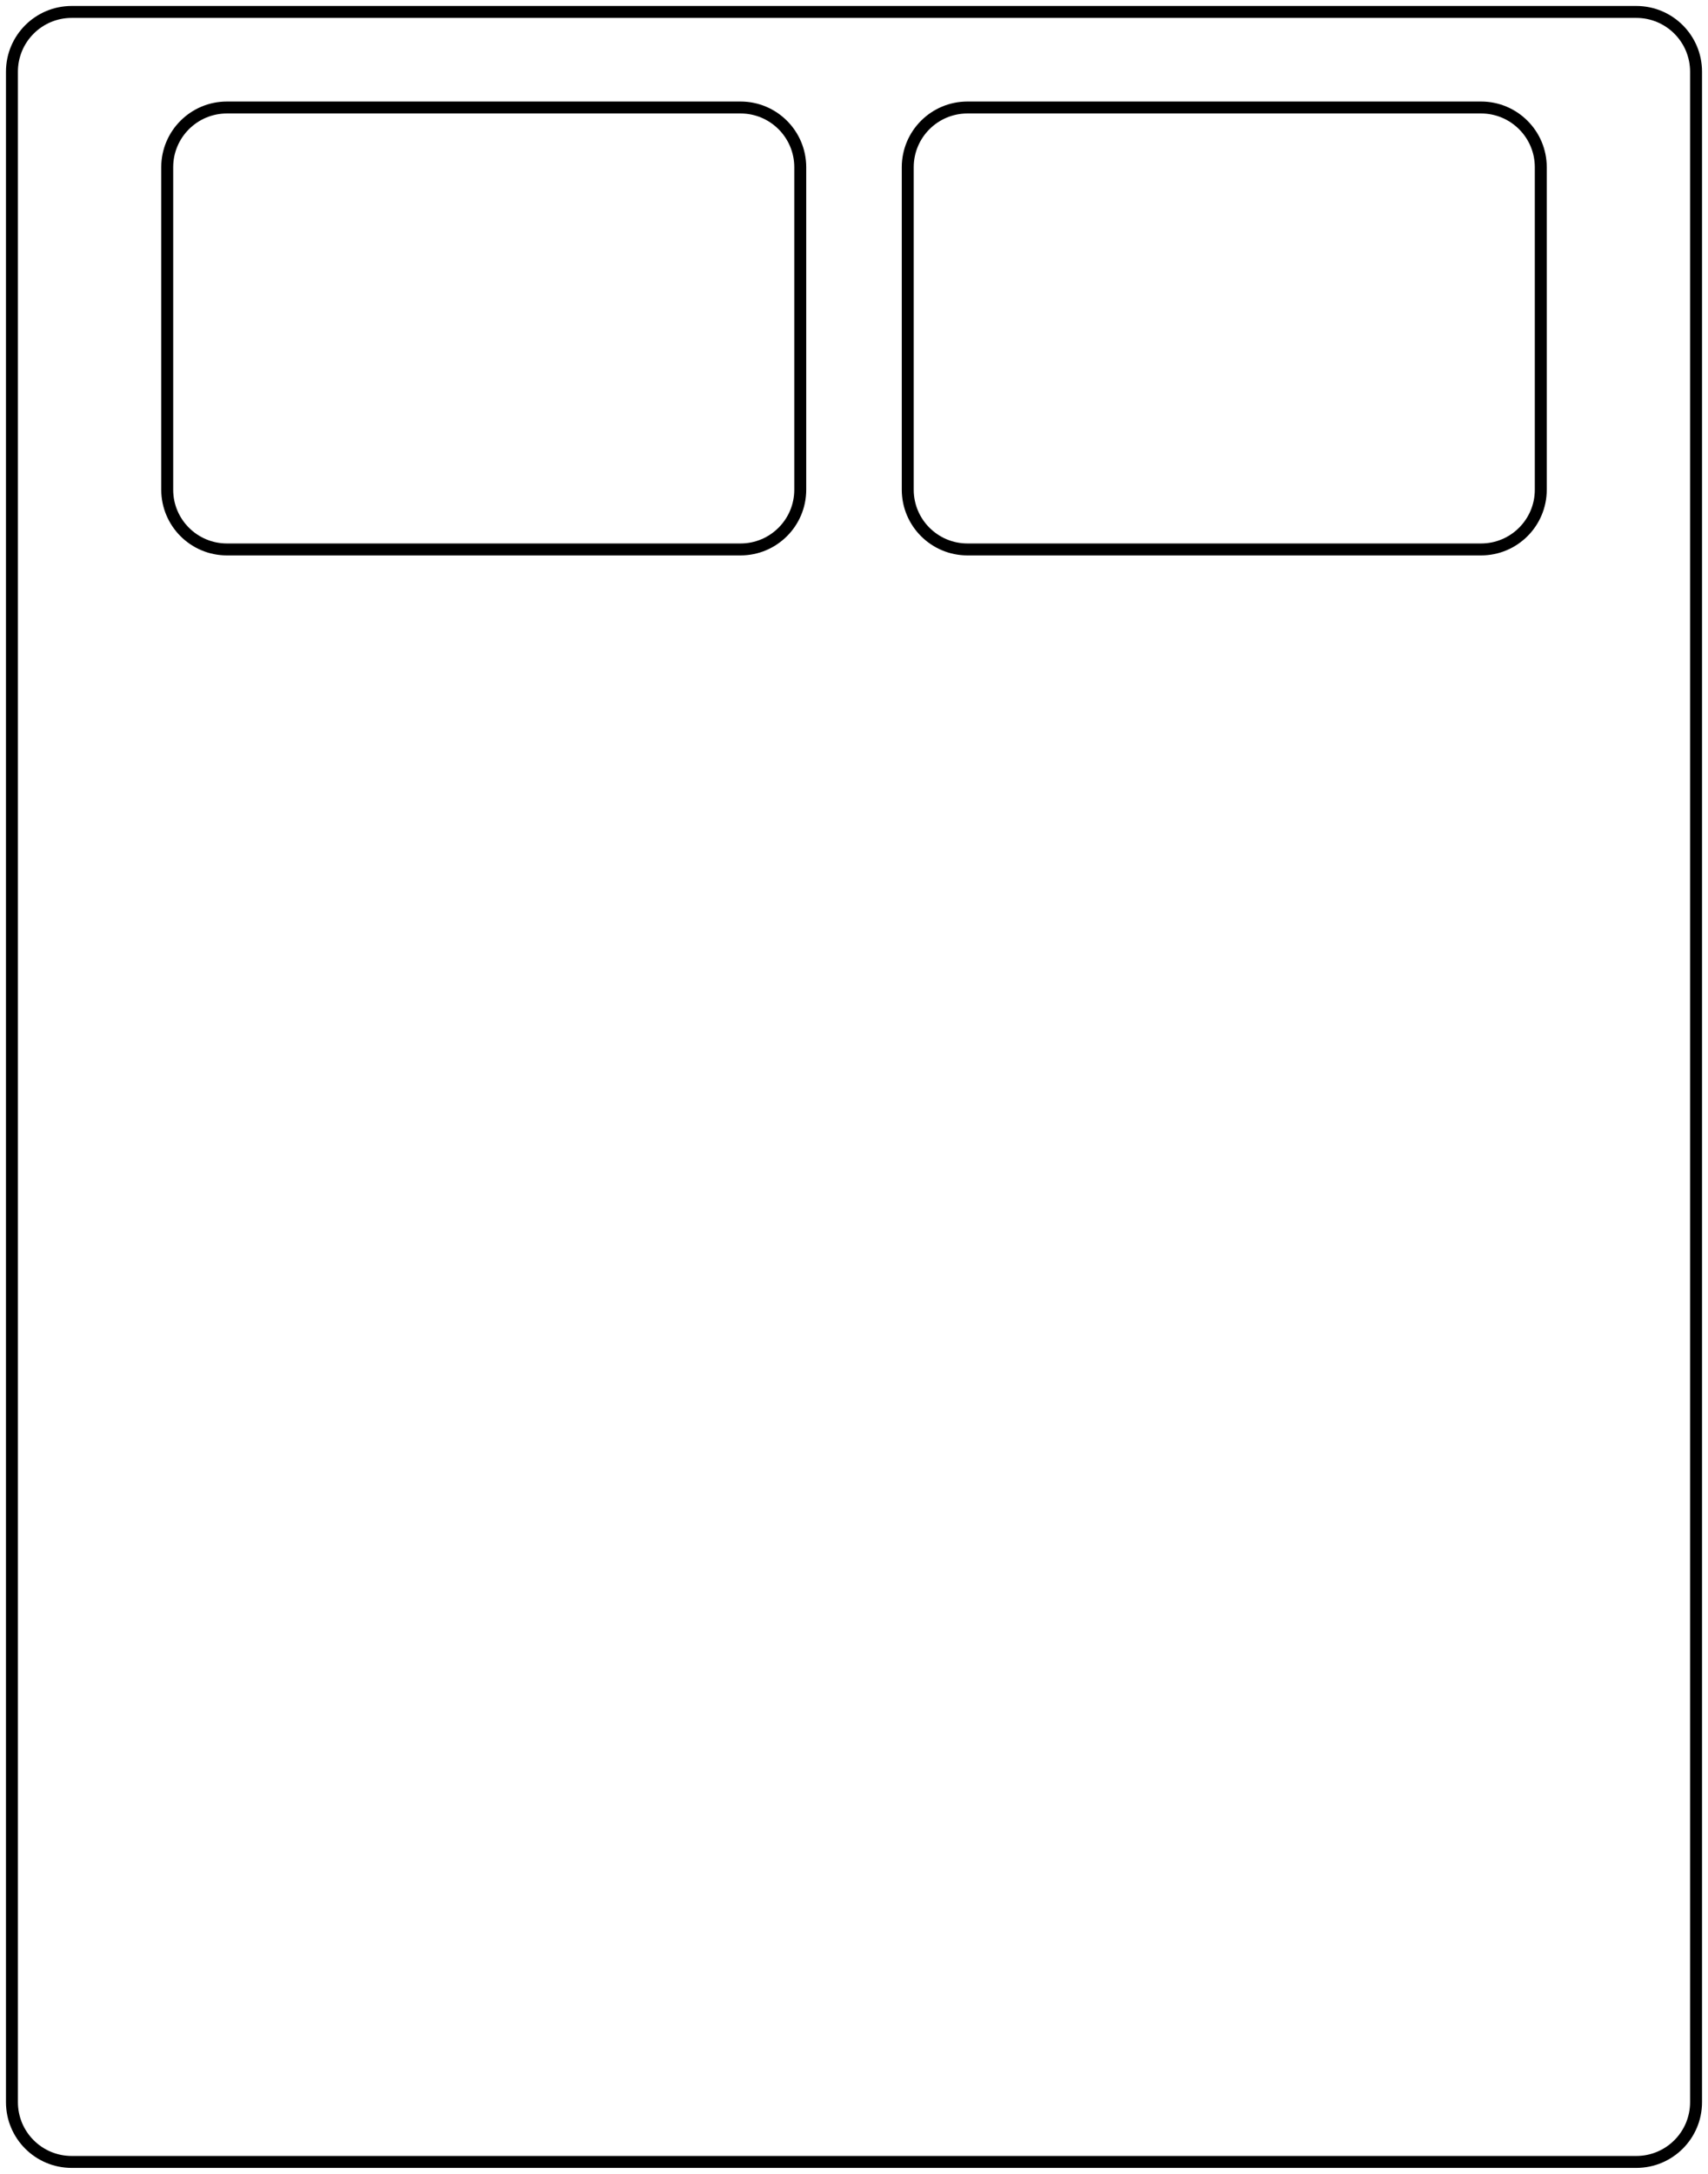 <svg width="143" height="182" viewBox="0 0 143 182" fill="none" xmlns="http://www.w3.org/2000/svg">
<path d="M6 181C3.239 181 1 178.761 1 176L1 6C1 3.239 3.239 1 6 1L137 1C139.761 1 142 3.239 142 6V176C142 178.761 139.761 181 137 181H6Z" stroke="black"/>
<path d="M19 46C16.239 46 14 43.761 14 41L14 14C14 11.239 16.239 9 19 9L62 9C64.761 9 67 11.239 67 14V41C67 43.761 64.761 46 62 46L19 46Z" stroke="black"/>
<path d="M81 46C78.239 46 76 43.761 76 41V14C76 11.239 78.239 9 81 9L124 9C126.761 9 129 11.239 129 14V41C129 43.761 126.761 46 124 46L81 46Z" stroke="black"/>
</svg>
